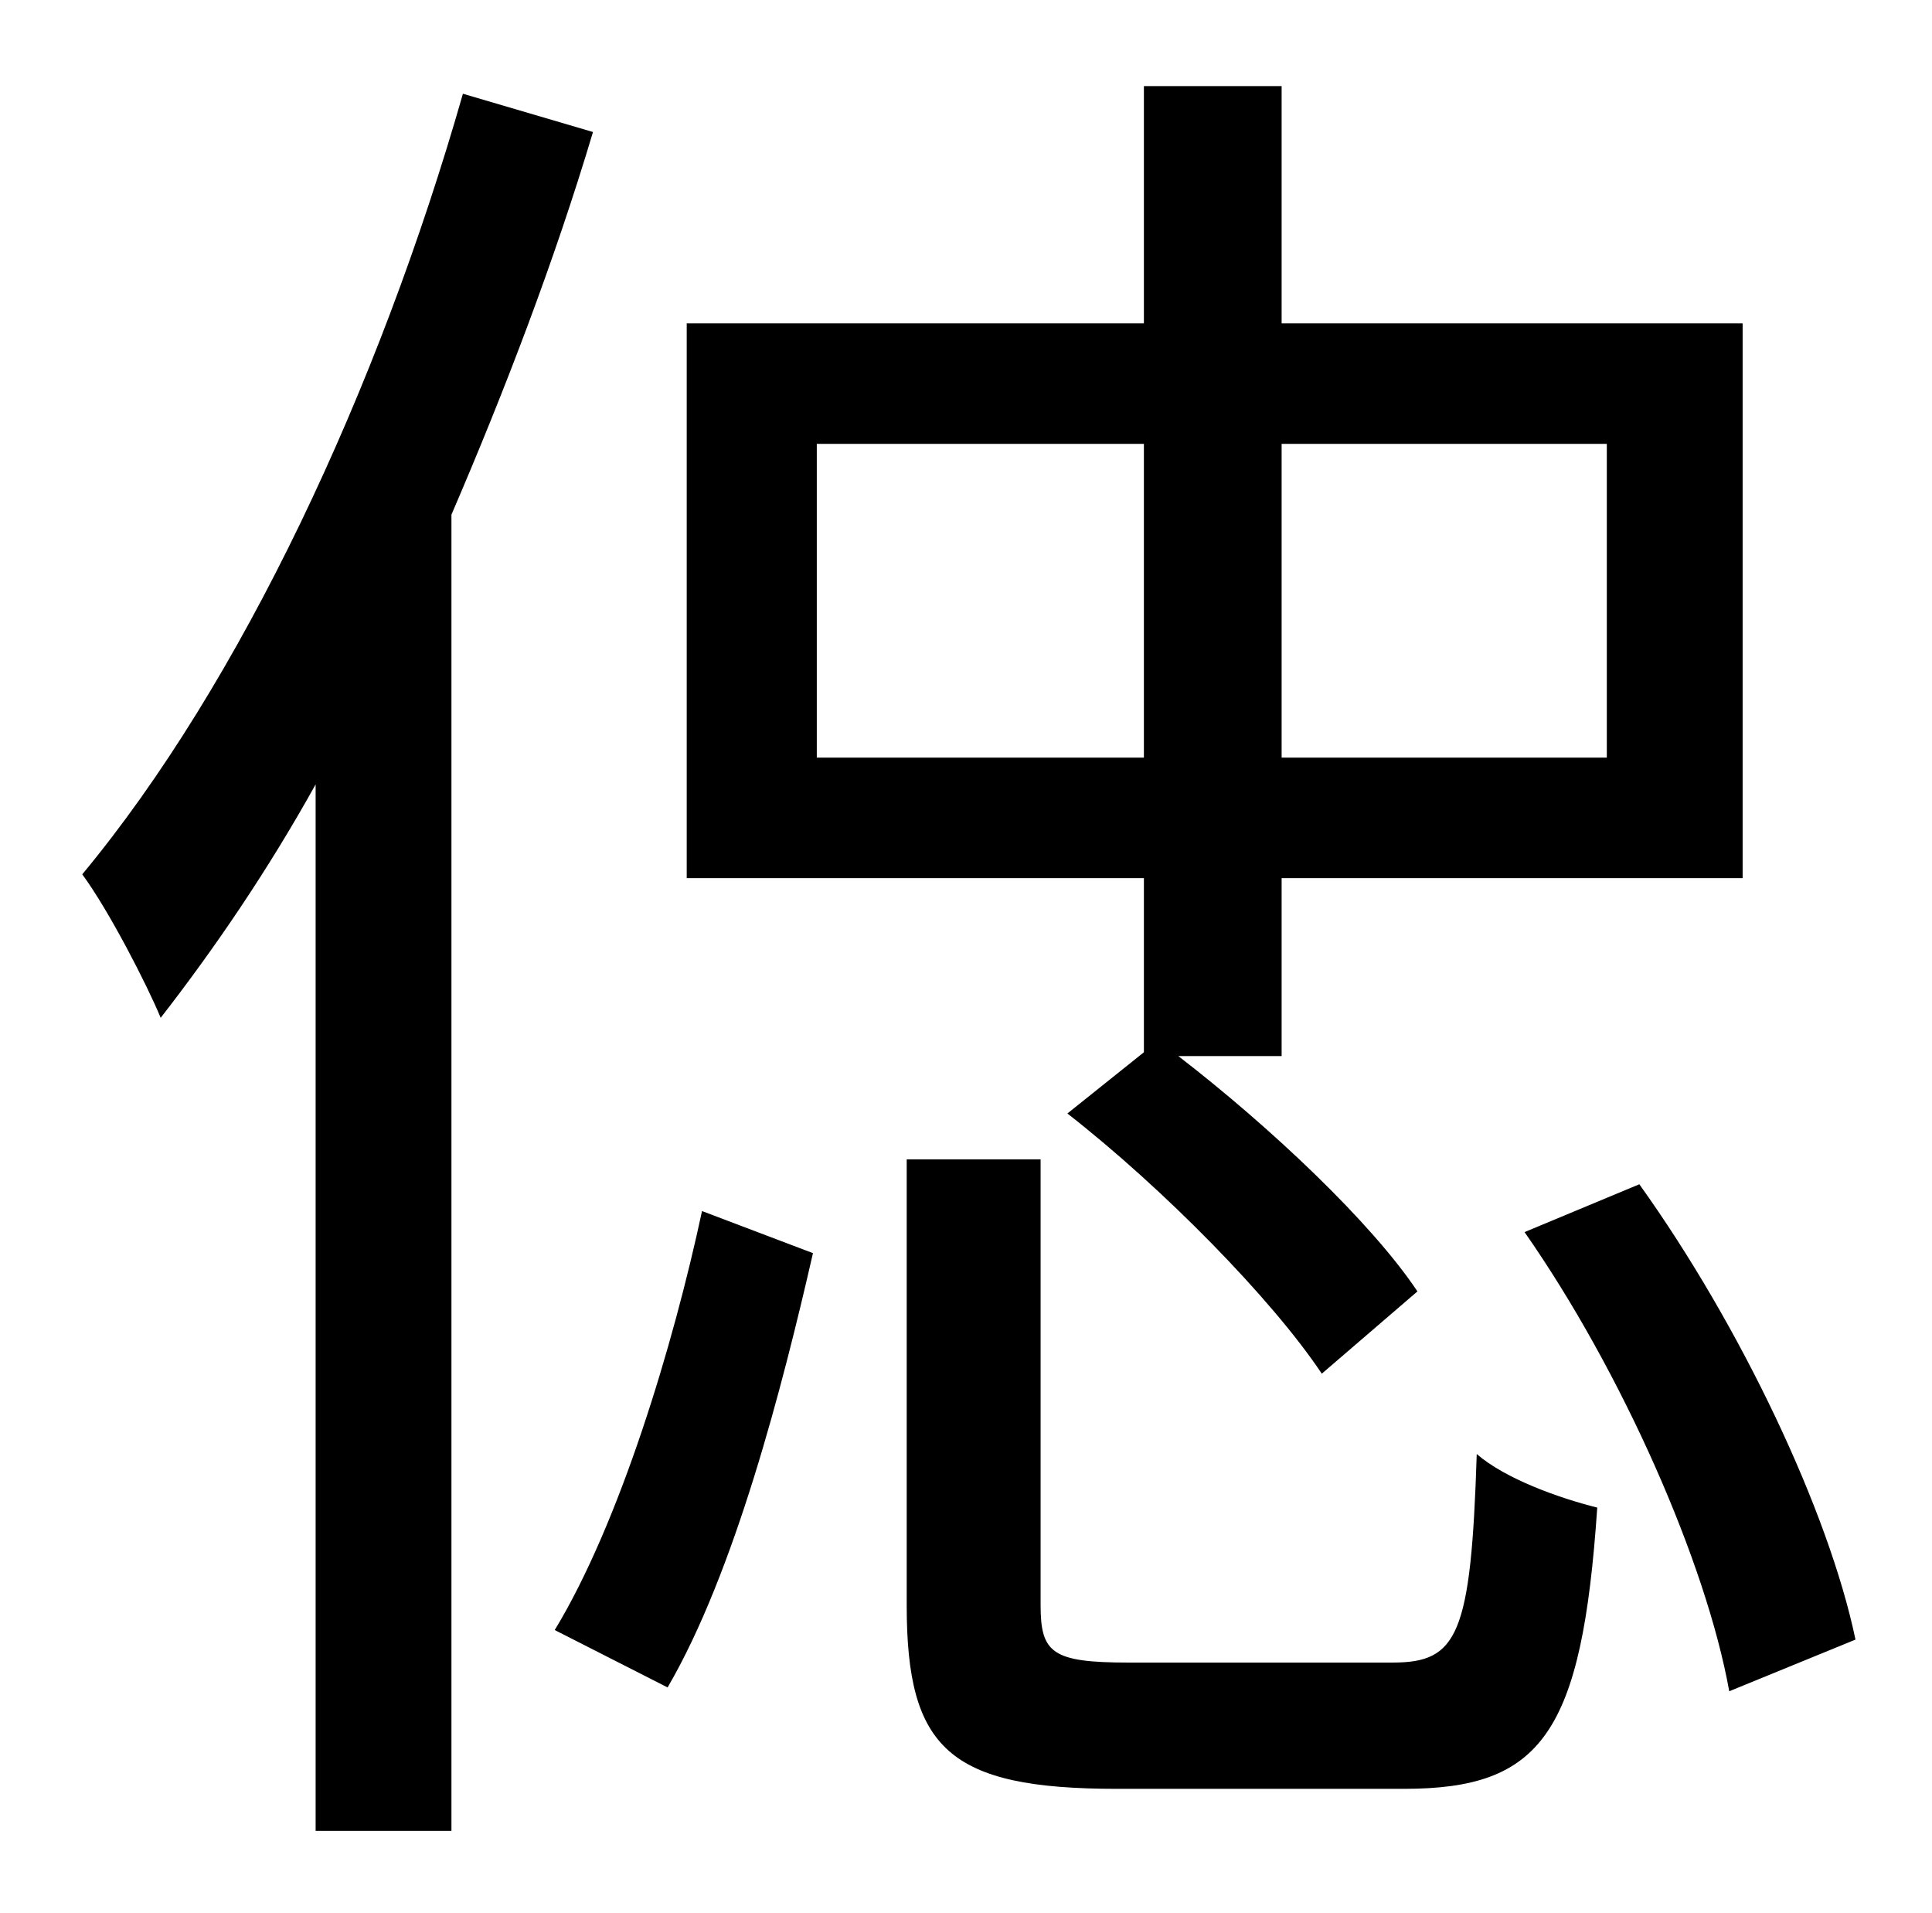<?xml version="1.0" standalone="no"?>
<!DOCTYPE svg PUBLIC "-//W3C//DTD SVG 1.1//EN" "http://www.w3.org/Graphics/SVG/1.1/DTD/svg11.dtd" >
<svg xmlns="http://www.w3.org/2000/svg" xmlns:xlink="http://www.w3.org/1999/xlink" version="1.1" viewBox="-10 0 1010 1000">
   <path fill="currentColor"
d="M417 396h171v-164h-171v164zM830 232h-170v164h170v-164zM588 550v-91h-239v-290h239v-124h72v124h241v290h-241v93h-54c48 37 101 87 125 123l-50 43c-26 -39 -83 -97 -133 -136zM232 49l68 20c-20 67 -46 135 -74 200v688h-71v-547c-25 45 -53 86 -81 122
c-7 -17 -27 -56 -41 -75c83 -100 155 -254 199 -408zM339 882l-59 -30c34 -56 62 -149 77 -219l58 22c-16 70 -41 167 -76 227zM580 869h138c34 0 41 -14 44 -109c15 13 43 23 63 28c-8 118 -29 147 -101 147h-150c-88 0 -110 -21 -110 -96v-233h70v233c0 25 6 30 46 30z
M787 644l60 -25c53 74 99 171 113 238l-66 27c-12 -67 -56 -167 -107 -240z" />
</svg>
